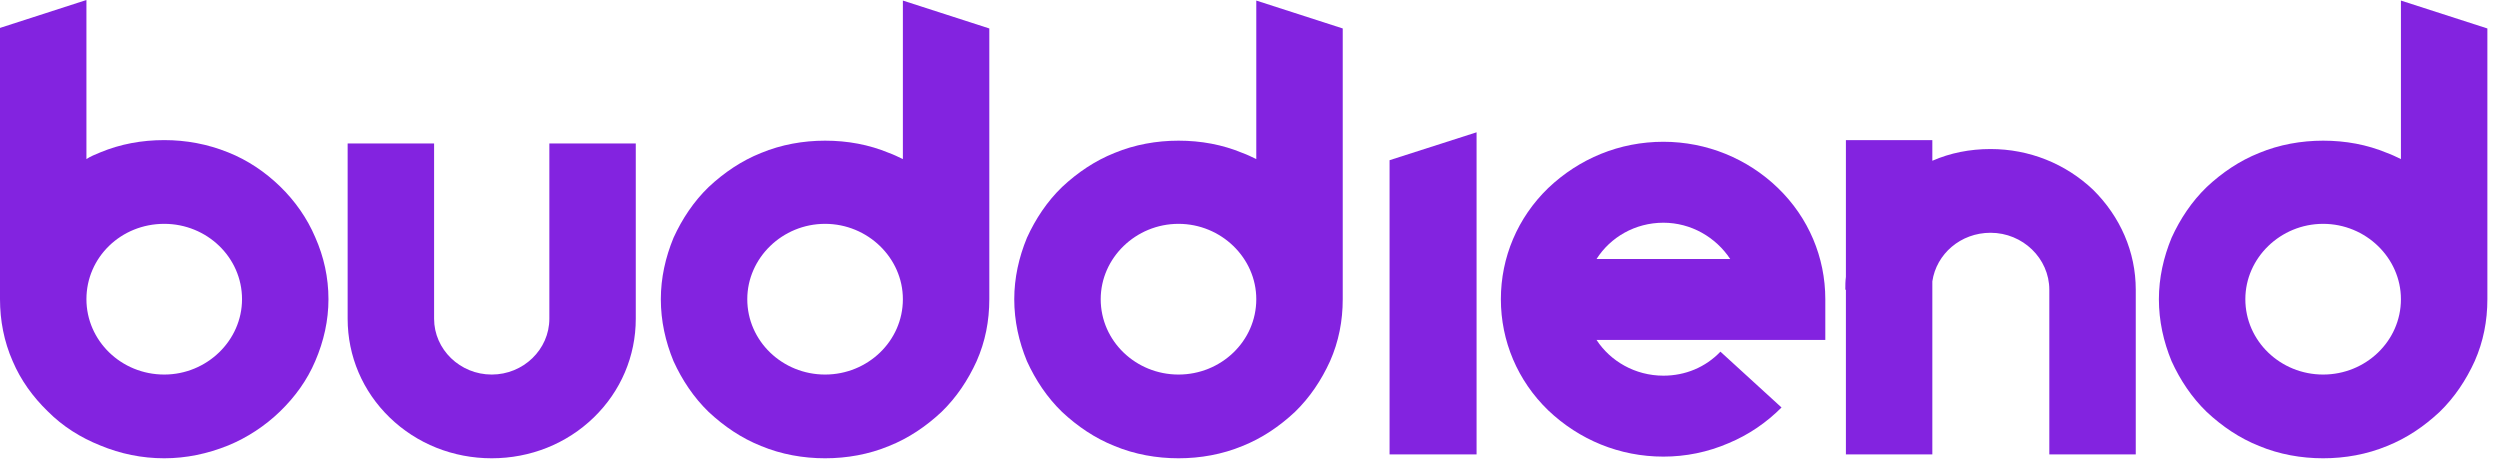 <svg width="138" height="26" viewBox="0 0 138 26" fill="none" xmlns="http://www.w3.org/2000/svg">
<path d="M18.131 16.516C18.131 15.314 17.877 14.174 17.4 13.095C16.955 12.048 16.287 11.093 15.46 10.291C14.633 9.49 13.678 8.843 12.597 8.412C11.451 7.95 10.274 7.734 9.066 7.734C7.825 7.734 6.648 7.95 5.535 8.412C5.249 8.535 4.994 8.628 4.771 8.782V0L0 1.541V16.516C0 17.686 0.223 18.857 0.7 19.936C1.145 20.983 1.813 21.908 2.64 22.709C3.467 23.541 4.453 24.157 5.535 24.589C6.648 25.051 7.825 25.297 9.066 25.297C10.274 25.297 11.451 25.051 12.597 24.589C13.646 24.157 14.633 23.51 15.46 22.709C16.287 21.908 16.955 20.983 17.4 19.936C17.877 18.827 18.131 17.686 18.131 16.516ZM13.36 16.516C13.36 18.796 11.42 20.675 9.066 20.675C6.68 20.675 4.771 18.796 4.771 16.516C4.771 14.205 6.68 12.356 9.066 12.356C11.42 12.356 13.36 14.205 13.36 16.516Z" fill="#8323E0"/>
<path d="M27.143 25.297C29.274 25.297 31.278 24.496 32.773 23.048C34.268 21.6 35.095 19.659 35.095 17.594V7.919H30.324V17.594C30.324 19.289 28.892 20.675 27.143 20.675C25.393 20.675 23.962 19.289 23.962 17.594V7.919H19.19V17.594C19.19 19.659 20.017 21.6 21.512 23.048C23.008 24.496 25.012 25.297 27.143 25.297Z" fill="#8323E0"/>
<path d="M37.178 19.936C37.656 20.983 38.292 21.939 39.119 22.74C39.978 23.541 40.932 24.188 42.013 24.619C43.127 25.082 44.336 25.297 45.544 25.297C46.753 25.297 47.962 25.082 49.075 24.619C50.157 24.188 51.111 23.541 51.97 22.74C52.797 21.939 53.433 20.983 53.91 19.936C54.387 18.857 54.61 17.717 54.61 16.516V1.571L49.839 0.031V8.782C49.584 8.658 49.33 8.535 49.075 8.443C47.962 7.981 46.785 7.765 45.544 7.765C44.336 7.765 43.127 7.981 42.013 8.443C40.932 8.874 39.978 9.521 39.119 10.322C38.292 11.123 37.656 12.079 37.178 13.126C36.733 14.205 36.478 15.345 36.478 16.516C36.478 17.717 36.733 18.857 37.178 19.936ZM45.544 12.356C47.898 12.356 49.839 14.236 49.839 16.516C49.839 18.827 47.898 20.675 45.544 20.675C43.19 20.675 41.25 18.827 41.25 16.516C41.25 14.236 43.19 12.356 45.544 12.356Z" fill="#8323E0"/>
<path d="M56.687 19.936C57.164 20.983 57.8 21.939 58.627 22.74C59.486 23.541 60.441 24.188 61.522 24.619C62.636 25.082 63.844 25.297 65.053 25.297C66.262 25.297 67.471 25.082 68.584 24.619C69.665 24.188 70.62 23.541 71.479 22.74C72.306 21.939 72.942 20.983 73.419 19.936C73.896 18.857 74.119 17.717 74.119 16.516V1.571L69.347 0.031V8.782C69.093 8.658 68.838 8.535 68.584 8.443C67.471 7.981 66.294 7.765 65.053 7.765C63.844 7.765 62.636 7.981 61.522 8.443C60.441 8.874 59.486 9.521 58.627 10.322C57.8 11.123 57.164 12.079 56.687 13.126C56.242 14.205 55.987 15.345 55.987 16.516C55.987 17.717 56.242 18.857 56.687 19.936ZM65.053 12.356C67.407 12.356 69.347 14.236 69.347 16.516C69.347 18.827 67.407 20.675 65.053 20.675C62.699 20.675 60.759 18.827 60.759 16.516C60.759 14.236 62.699 12.356 65.053 12.356Z" fill="#8323E0"/>
<path d="M76.704 25.082H81.507V7.303L76.704 8.843V25.082Z" fill="#8323E0"/>
<path d="M91.819 25.205C93.059 25.205 94.268 24.958 95.413 24.465C96.526 24.003 97.512 23.325 98.34 22.493L94.968 19.412C94.141 20.275 93.027 20.737 91.819 20.737C90.26 20.737 88.892 19.936 88.129 18.765H100.757V16.516C100.757 14.205 99.835 12.017 98.149 10.384C96.463 8.751 94.204 7.826 91.819 7.826C89.401 7.826 87.174 8.751 85.457 10.384C83.771 12.017 82.848 14.205 82.848 16.516C82.848 18.827 83.771 21.014 85.457 22.647C87.174 24.28 89.401 25.205 91.819 25.205ZM88.129 14.297C88.892 13.095 90.26 12.294 91.819 12.294C93.345 12.294 94.713 13.095 95.508 14.297H88.129Z" fill="#8323E0"/>
<path d="M115.54 10.476C114.013 9.028 112.009 8.227 109.878 8.227C108.733 8.227 107.651 8.443 106.665 8.874V7.734H101.894V15.283C101.862 15.53 101.862 15.745 101.862 15.992H101.894V25.082H106.665V15.53C106.888 14.02 108.224 12.849 109.878 12.849C111.659 12.849 113.122 14.266 113.122 15.992V25.082H117.894V15.992C117.894 13.897 117.035 11.955 115.54 10.476Z" fill="#8323E0"/>
<path d="M119.871 19.936C120.348 20.983 120.985 21.939 121.812 22.74C122.67 23.541 123.625 24.188 124.706 24.619C125.82 25.082 127.028 25.297 128.237 25.297C129.446 25.297 130.655 25.082 131.768 24.619C132.85 24.188 133.804 23.541 134.663 22.74C135.49 21.939 136.126 20.983 136.603 19.936C137.08 18.857 137.303 17.717 137.303 16.516V1.571L132.531 0.031V8.782C132.277 8.658 132.022 8.535 131.768 8.443C130.655 7.981 129.478 7.765 128.237 7.765C127.028 7.765 125.82 7.981 124.706 8.443C123.625 8.874 122.67 9.521 121.812 10.322C120.985 11.123 120.348 12.079 119.871 13.126C119.426 14.205 119.171 15.345 119.171 16.516C119.171 17.717 119.426 18.857 119.871 19.936ZM128.237 12.356C130.591 12.356 132.531 14.236 132.531 16.516C132.531 18.827 130.591 20.675 128.237 20.675C125.883 20.675 123.943 18.827 123.943 16.516C123.943 14.236 125.883 12.356 128.237 12.356Z" fill="#8323E0"/>
</svg>
